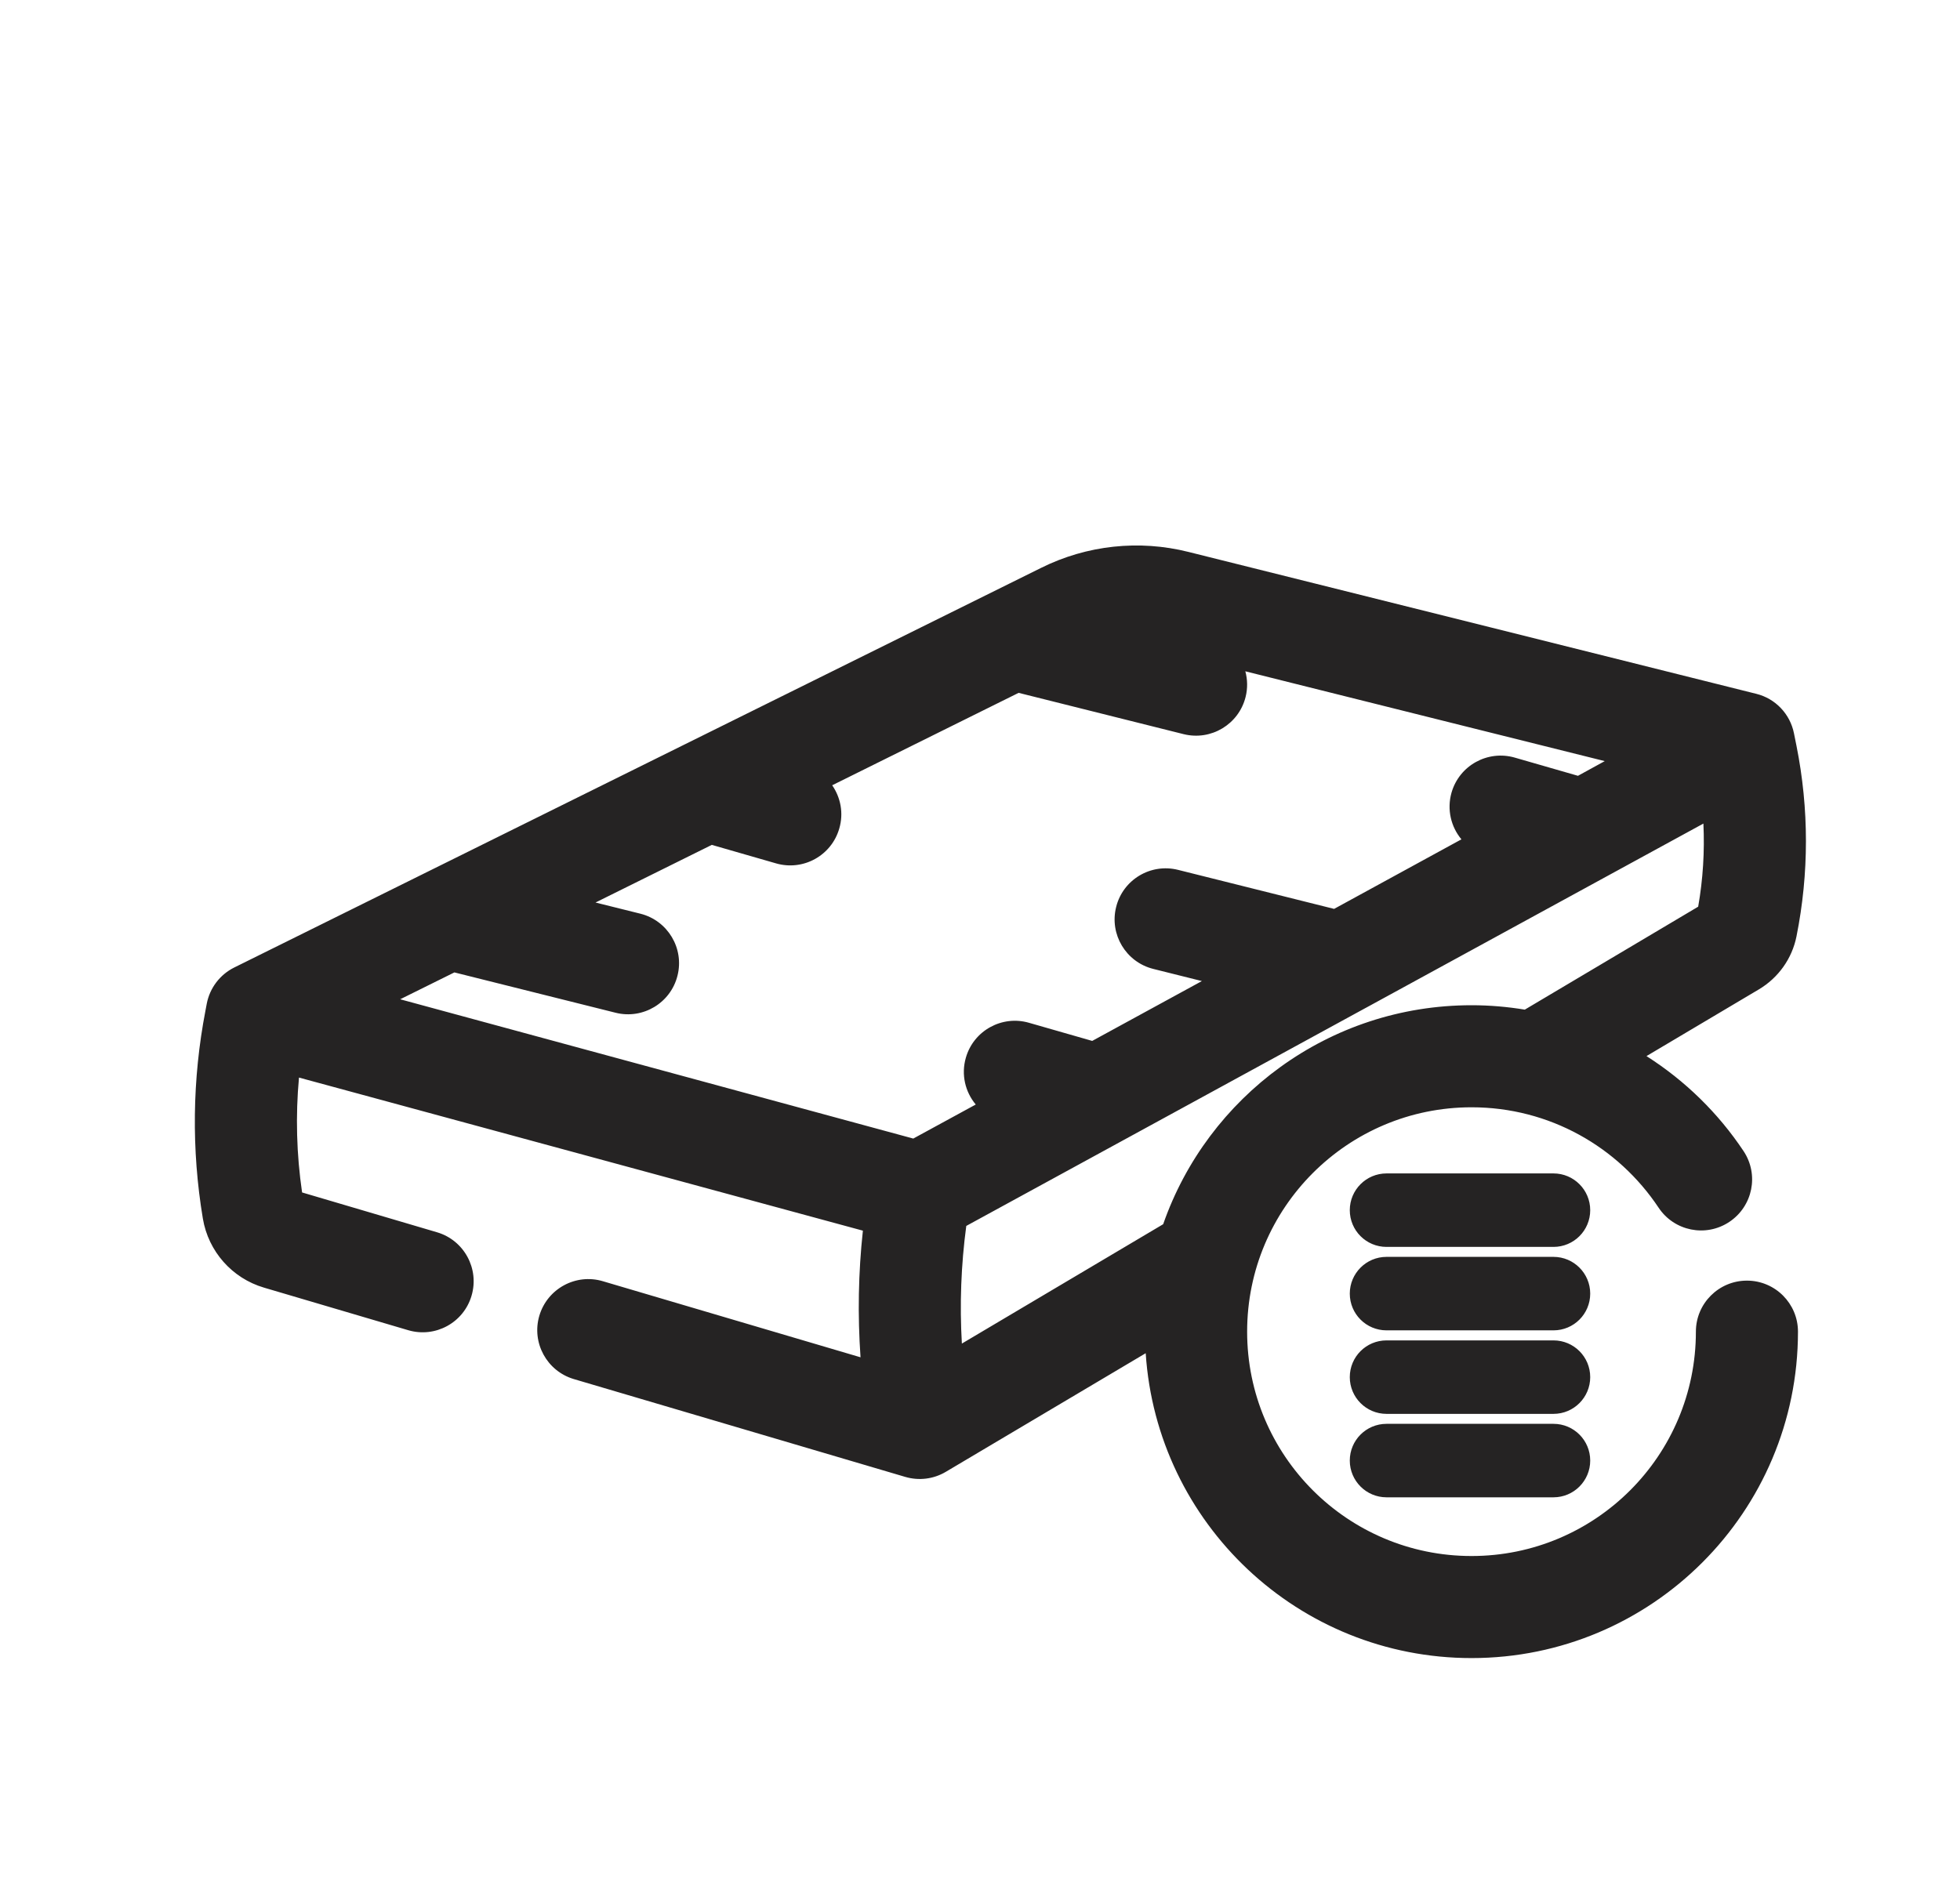 <svg width="24" height="23" viewBox="0 0 24 23" fill="none" xmlns="http://www.w3.org/2000/svg">
<g clip-path="url(#clip0_1235_15705)">
<path fill-rule="evenodd" clip-rule="evenodd" d="M15.249 8.222C15.276 8.322 15.279 8.43 15.252 8.537C15.168 8.872 14.829 9.075 14.494 8.992L12.473 8.486L10.19 9.618C10.293 9.767 10.332 9.959 10.277 10.147C10.182 10.479 9.836 10.67 9.504 10.575L8.716 10.348L7.292 11.054L7.842 11.191C8.176 11.275 8.38 11.614 8.296 11.949C8.213 12.284 7.873 12.488 7.538 12.404L5.564 11.91L4.9 12.239L11.183 13.945L11.948 13.528C11.819 13.374 11.767 13.161 11.827 12.954C11.922 12.623 12.269 12.431 12.6 12.527L13.374 12.749L14.717 12.016L14.121 11.867C13.787 11.783 13.583 11.444 13.667 11.109C13.75 10.774 14.09 10.57 14.425 10.654L16.336 11.132L17.895 10.28C17.767 10.127 17.715 9.914 17.774 9.707C17.87 9.375 18.216 9.184 18.548 9.279L19.322 9.502L19.65 9.322L17.96 8.9L15.812 8.363L15.249 8.222ZM20.858 10.087L19.695 10.722L16.723 12.345L16.719 12.347L11.832 15.015C11.768 15.493 11.75 15.975 11.778 16.456L14.243 14.994C14.787 13.433 16.272 12.312 18.019 12.312C18.241 12.312 18.459 12.331 18.671 12.366L20.794 11.105C20.853 10.769 20.874 10.427 20.858 10.087ZM20.161 12.935L21.537 12.118C21.776 11.976 21.944 11.74 21.998 11.468C22.152 10.698 22.152 9.906 21.998 9.136L21.967 8.982C21.92 8.745 21.74 8.556 21.506 8.498L18.264 7.687L16.115 7.15L14.553 6.76C13.948 6.608 13.309 6.677 12.751 6.954L8.381 9.119L8.377 9.121L2.868 11.85C2.693 11.937 2.569 12.101 2.532 12.292L2.516 12.377C2.354 13.218 2.343 14.081 2.484 14.925C2.551 15.327 2.842 15.656 3.233 15.771L4.998 16.292C5.329 16.39 5.677 16.201 5.774 15.87C5.872 15.539 5.683 15.191 5.352 15.093L3.699 14.605C3.631 14.139 3.618 13.666 3.661 13.198L10.566 15.073C10.51 15.588 10.501 16.107 10.537 16.624L7.381 15.692C7.05 15.594 6.702 15.784 6.604 16.115C6.507 16.446 6.696 16.793 7.027 16.891L11.085 18.089C11.252 18.138 11.431 18.116 11.581 18.027L14.029 16.574C14.165 18.659 15.899 20.308 18.019 20.308C20.226 20.308 22.016 18.518 22.016 16.31C22.016 15.965 21.736 15.685 21.391 15.685C21.046 15.685 20.766 15.965 20.766 16.31C20.766 17.828 19.536 19.058 18.019 19.058C16.501 19.058 15.271 17.828 15.271 16.31C15.271 14.793 16.501 13.562 18.019 13.562C18.974 13.562 19.815 14.049 20.309 14.791C20.5 15.079 20.888 15.157 21.175 14.966C21.463 14.774 21.541 14.387 21.35 14.099C21.04 13.633 20.634 13.236 20.161 12.935ZM16.528 14.822C16.528 14.574 16.729 14.372 16.978 14.372H19.022C19.271 14.372 19.472 14.574 19.472 14.822C19.472 15.071 19.271 15.272 19.022 15.272H16.978C16.729 15.272 16.528 15.071 16.528 14.822ZM16.978 15.394C16.729 15.394 16.528 15.596 16.528 15.844C16.528 16.093 16.729 16.294 16.978 16.294H19.022C19.271 16.294 19.472 16.093 19.472 15.844C19.472 15.596 19.271 15.394 19.022 15.394H16.978ZM16.528 16.867C16.528 16.618 16.729 16.417 16.978 16.417H19.022C19.271 16.417 19.472 16.618 19.472 16.867C19.472 17.115 19.271 17.317 19.022 17.317H16.978C16.729 17.317 16.528 17.115 16.528 16.867ZM16.978 17.439C16.729 17.439 16.528 17.64 16.528 17.889C16.528 18.137 16.729 18.339 16.978 18.339H19.022C19.271 18.339 19.472 18.137 19.472 17.889C19.472 17.64 19.271 17.439 19.022 17.439H16.978Z" fill="#252323"/>
</g>
<defs>
<clipPath id="clip0_1235_15705">
<rect width="23" height="23" fill="white" transform="translate(0.75)"/>
</clipPath>
</defs>
</svg>
